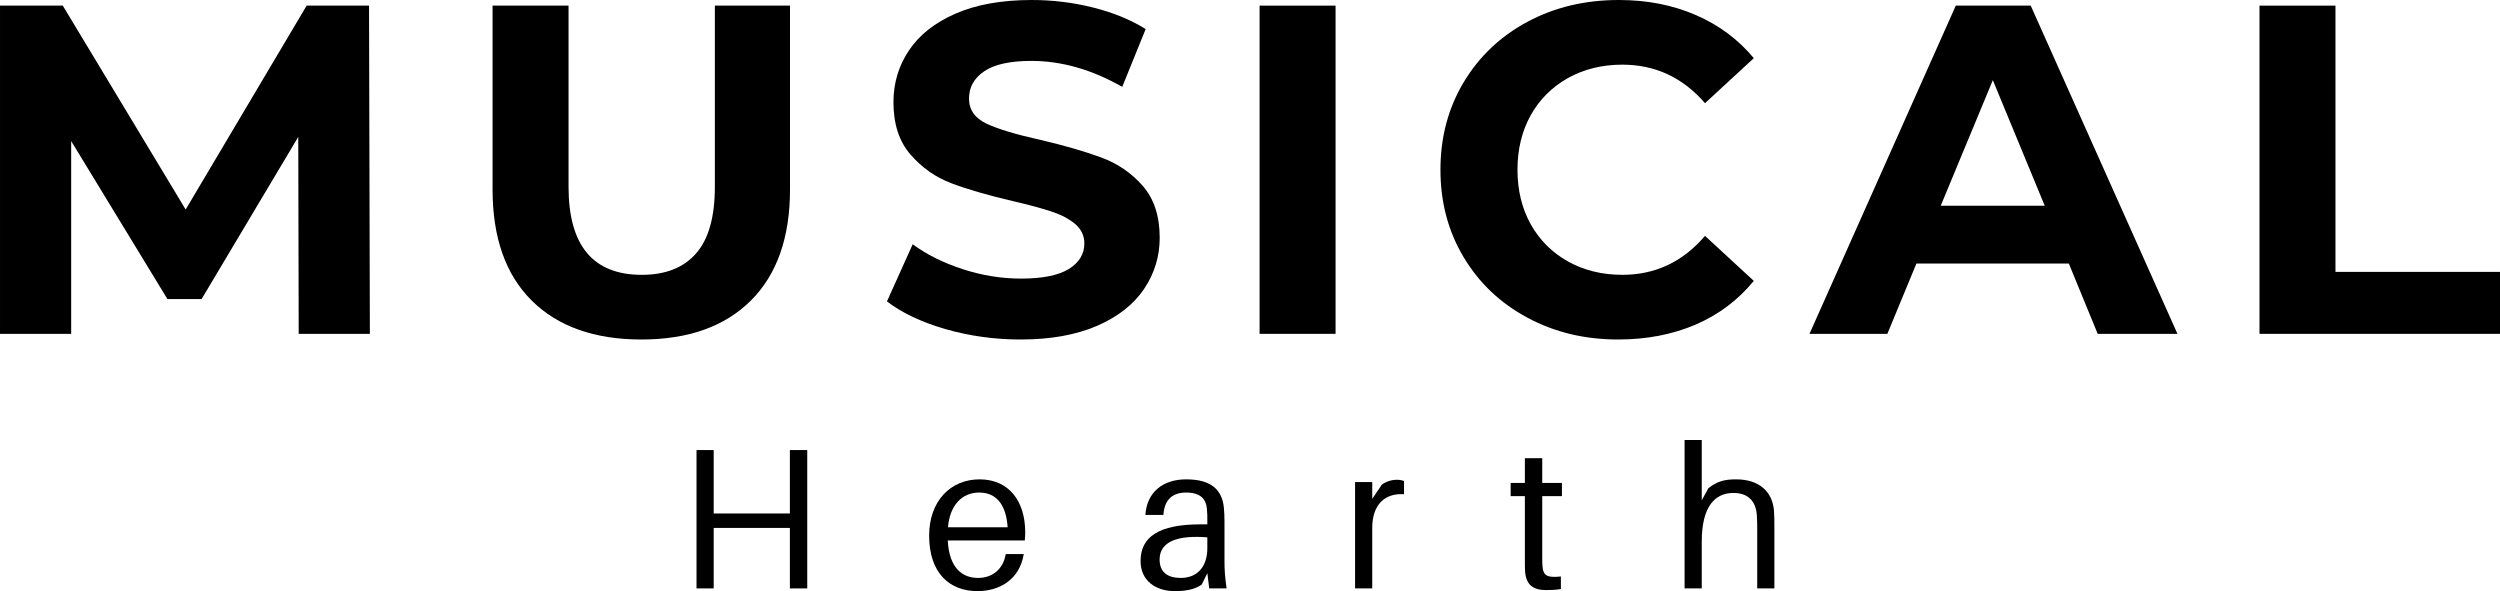 <?xml version="1.0" encoding="UTF-8"?>
<!DOCTYPE svg PUBLIC "-//W3C//DTD SVG 1.1//EN" "http://www.w3.org/Graphics/SVG/1.1/DTD/svg11.dtd">
<!-- Creator: CorelDRAW -->
<svg xmlns="http://www.w3.org/2000/svg" xml:space="preserve" width="36.612mm" height="8.657mm" version="1.1" style="shape-rendering:geometricPrecision; text-rendering:geometricPrecision; image-rendering:optimizeQuality; fill-rule:evenodd; clip-rule:evenodd"
viewBox="0 0 3661.22 865.71"
 xmlns:xlink="http://www.w3.org/1999/xlink"
 xmlns:xodm="http://www.corel.com/coreldraw/odm/2003">
 <defs>
  <style type="text/css">
   <![CDATA[
    .fil0 {fill:black;fill-rule:nonzero}
   ]]>
  </style>
 </defs>
 <g id="Camada_x0020_1">
  <g id="_1428247099360">
   <g>
    <polygon class="fil0" points="437.42,488.91 436.8,200.48 295.19,438.02 245.22,438.02 104.22,206.59 104.22,488.91 -0,488.91 -0,8.25 91.95,8.25 271.89,306.84 449.07,8.25 540.44,8.25 541.66,488.91 "/>
    <path class="fil0" d="M939.29 497.2c-68.66,0 -122.24,-19 -160.61,-57.01 -38.26,-38.04 -57.34,-92.29 -57.34,-162.77l0 -269.17 111.28 0 0 265.16c0,86.06 35.71,129.08 107.28,129.08 34.73,0 61.17,-10.43 79.41,-31.28 18.38,-20.86 27.59,-53.42 27.59,-97.8l0 -265.16 110.05 0 0 269.17c0,70.48 -19.18,124.73 -57.33,162.77 -38.24,38.01 -91.65,57.01 -160.33,57.01z"/>
    <path class="fil0" d="M1494.52 497.2c-38.04,0 -74.8,-5.15 -110.36,-15.33 -35.43,-10.42 -63.76,-23.91 -85.23,-40.45l37.71 -83.7c20.6,15.18 45.07,27.28 73.26,36.48 28.37,9.21 56.78,13.79 85.23,13.79 31.64,0 55,-4.67 70.18,-14.09 15.1,-9.35 22.69,-21.86 22.69,-37.4 0,-11.43 -4.53,-20.94 -13.48,-28.5 -9.04,-7.54 -20.47,-13.57 -34.34,-18.11 -13.96,-4.67 -32.79,-9.81 -56.7,-15.32 -36.65,-8.59 -66.54,-17.24 -89.81,-26.05 -23.31,-8.73 -43.38,-22.77 -60.09,-42.02 -16.8,-19.13 -25.14,-44.82 -25.14,-76.94 0,-27.72 7.51,-53.02 22.69,-75.71 15.1,-22.66 37.84,-40.6 68.35,-53.95 30.42,-13.26 67.59,-19.9 111.58,-19.9 30.65,0 60.54,3.67 89.82,11.03 29.42,7.35 55.02,17.91 76.94,31.56l-34.34 84.62c-44.36,-25.31 -88.73,-38.01 -133.03,-38.01 -31.28,0 -54.42,5.11 -69.29,15.32 -14.71,10.04 -22.05,23.3 -22.05,39.84 0,16.41 8.56,28.67 25.75,36.79 17.15,7.98 43.29,15.88 78.47,23.61 36.53,8.59 66.51,17.32 89.81,26.05 23.44,8.6 43.54,22.3 60.09,41.07 16.68,18.86 25.13,44.3 25.13,76.33 0,27.45 -7.67,52.41 -22.99,75.1 -15.32,22.69 -38.32,40.71 -68.99,53.98 -30.64,13.23 -67.96,19.91 -111.86,19.91z"/>
    <polygon class="fil0" points="1844.65,8.25 1955.93,8.25 1955.93,488.91 1844.65,488.91 "/>
    <path class="fil0" d="M2369.77 497.2c-48.88,0 -93.1,-10.57 -132.72,-31.87 -39.71,-21.24 -70.82,-50.75 -93.51,-88.62 -22.66,-37.76 -34.01,-80.44 -34.01,-128.13 0,-47.57 11.35,-90.26 34.01,-128.13 22.69,-37.79 53.8,-67.29 93.51,-88.59 39.62,-21.21 84.14,-31.86 133.64,-31.86 41.48,0 79.1,7.34 112.81,22.05 33.72,14.57 62,35.56 84.92,63.14l-71.44 65.93c-32.48,-37.56 -72.85,-56.42 -121.07,-56.42 -29.66,0 -56.25,6.59 -79.72,19.63 -23.27,13.1 -41.51,31.26 -54.55,54.56 -12.88,23.3 -19.3,49.88 -19.3,79.69 0,29.89 6.42,56.42 19.3,79.72 13.04,23.28 31.28,41.54 54.55,54.56 23.47,13.09 50.06,19.63 79.72,19.63 48.22,0 88.59,-19.02 121.07,-57.03l71.44 65.9c-22.92,28.05 -51.33,49.35 -85.23,64.06 -33.95,14.49 -71.71,21.78 -113.42,21.78z"/>
    <path class="fil0" d="M3029.77 385.92l-223.17 0 -42.6 102.99 -114.03 0 214.27 -480.66 109.73 0 214.91 480.66 -116.81 0 -42.3 -102.99zm-35.26 -84.59l-76.02 -183.94 -76.32 183.94 152.34 0z"/>
    <polygon class="fil0" points="3309,8.25 3420.28,8.25 3420.28,398.18 3661.22,398.18 3661.22,488.91 3309,488.91 "/>
   </g>
   <g>
    <polygon class="fil0" points="1182.2,659.11 1156.76,659.11 1156.76,751.98 1045.17,751.98 1045.17,659.11 1020.04,659.11 1020.04,861.73 1045.17,861.73 1045.17,773.14 1156.76,773.14 1156.76,861.73 1182.2,861.73 "/>
    <path class="fil0" d="M1501.41 779.57c0,-45.69 -23.91,-77.56 -66.81,-77.56 -42.63,0 -73.88,31.87 -73.88,82.45 0,54.89 30.03,81.25 70.79,81.25 31.89,0 61.62,-16.55 67.76,-54.25l-26.36 0c-3.69,22.36 -19.93,34.92 -40.45,34.92 -22.69,0 -42.33,-13.79 -44.47,-54.86l112.81 0c0.61,-5.5 0.61,-9.81 0.61,-11.95zm-67.43 -58.23c25.75,0 39.54,18.38 41.69,50.86l-87.37 0c2.75,-33.09 21.16,-50.86 45.68,-50.86z"/>
    <path class="fil0" d="M1770.88 861.73l25.45 0c-2.45,-17.49 -3.09,-27.91 -3.09,-39.57l0 -58.53c0,-6.75 -0.28,-14.4 -0.92,-20.55 -2.75,-25.44 -18.07,-41.07 -55.17,-41.07 -34.34,0 -57.61,19 -59.78,52.11l26.39 0c1.53,-21.46 12.23,-32.78 33.39,-32.78 20.86,0 29.14,9.48 30.34,23.89 0.64,5.83 0.64,11.95 0.64,18.71l0 3.97 -10.12 0c-61.01,0 -87.67,18.41 -87.67,53.67 0,28.81 22.07,44.13 50.27,44.13 15.01,0 28.5,-2.14 39.23,-9.51l8.29 -16.85 2.75 22.38zm-41.68 -15.35c-19.02,0 -30.97,-8.25 -30.97,-26.97 0,-26.66 26.97,-35.87 69.9,-32.48l0 15.63c0,28.2 -15.35,43.82 -38.93,43.82z"/>
    <path class="fil0" d="M2045.47 702.63c-7.34,0 -15.32,2.44 -21.75,7.06l-14.09 20.83 0 -24.53 -25.14 0 0 155.74 25.14 0 0 -88.59c0,-35.56 19.9,-51.19 46.57,-49.35l0 -19.33c-3.06,-1.22 -6.42,-1.83 -10.73,-1.83z"/>
    <path class="fil0" d="M2258.6 726.54l28.84 0 0 -19.33 -28.84 0 0 -36.14 -25.44 0 0 36.14 -20.83 0 0 19.33 20.83 0 0 90.73c0,8.9 0,15.32 0.3,19.63 1.53,19.3 11.35,27.28 30.98,27.28 7.03,0 14.1,-0.31 21.47,-1.53l0 -18.41c-19.94,2.14 -26.09,-0.92 -27,-15.93 -0.31,-4.28 -0.31,-6.73 -0.31,-11.96l0 -89.81z"/>
    <path class="fil0" d="M2597.95 747.37c-2.45,-27.28 -21.44,-45.36 -55.48,-45.36 -15.93,0 -27.28,2.45 -40.46,12.88l-9.81 17.77 0 -88.29 -25.14 0 0 217.36 25.14 0 0 -68.37c0,-53.33 20.52,-70.82 45.07,-71.41 23.89,-0.61 34.01,13.49 35.54,31.56 0.61,7.98 0.61,14.4 0.61,22.39l0 85.83 25.14 0 0 -87.36c0,-12.88 0,-19.02 -0.61,-27z"/>
   </g>
  </g>
 </g>
</svg>
